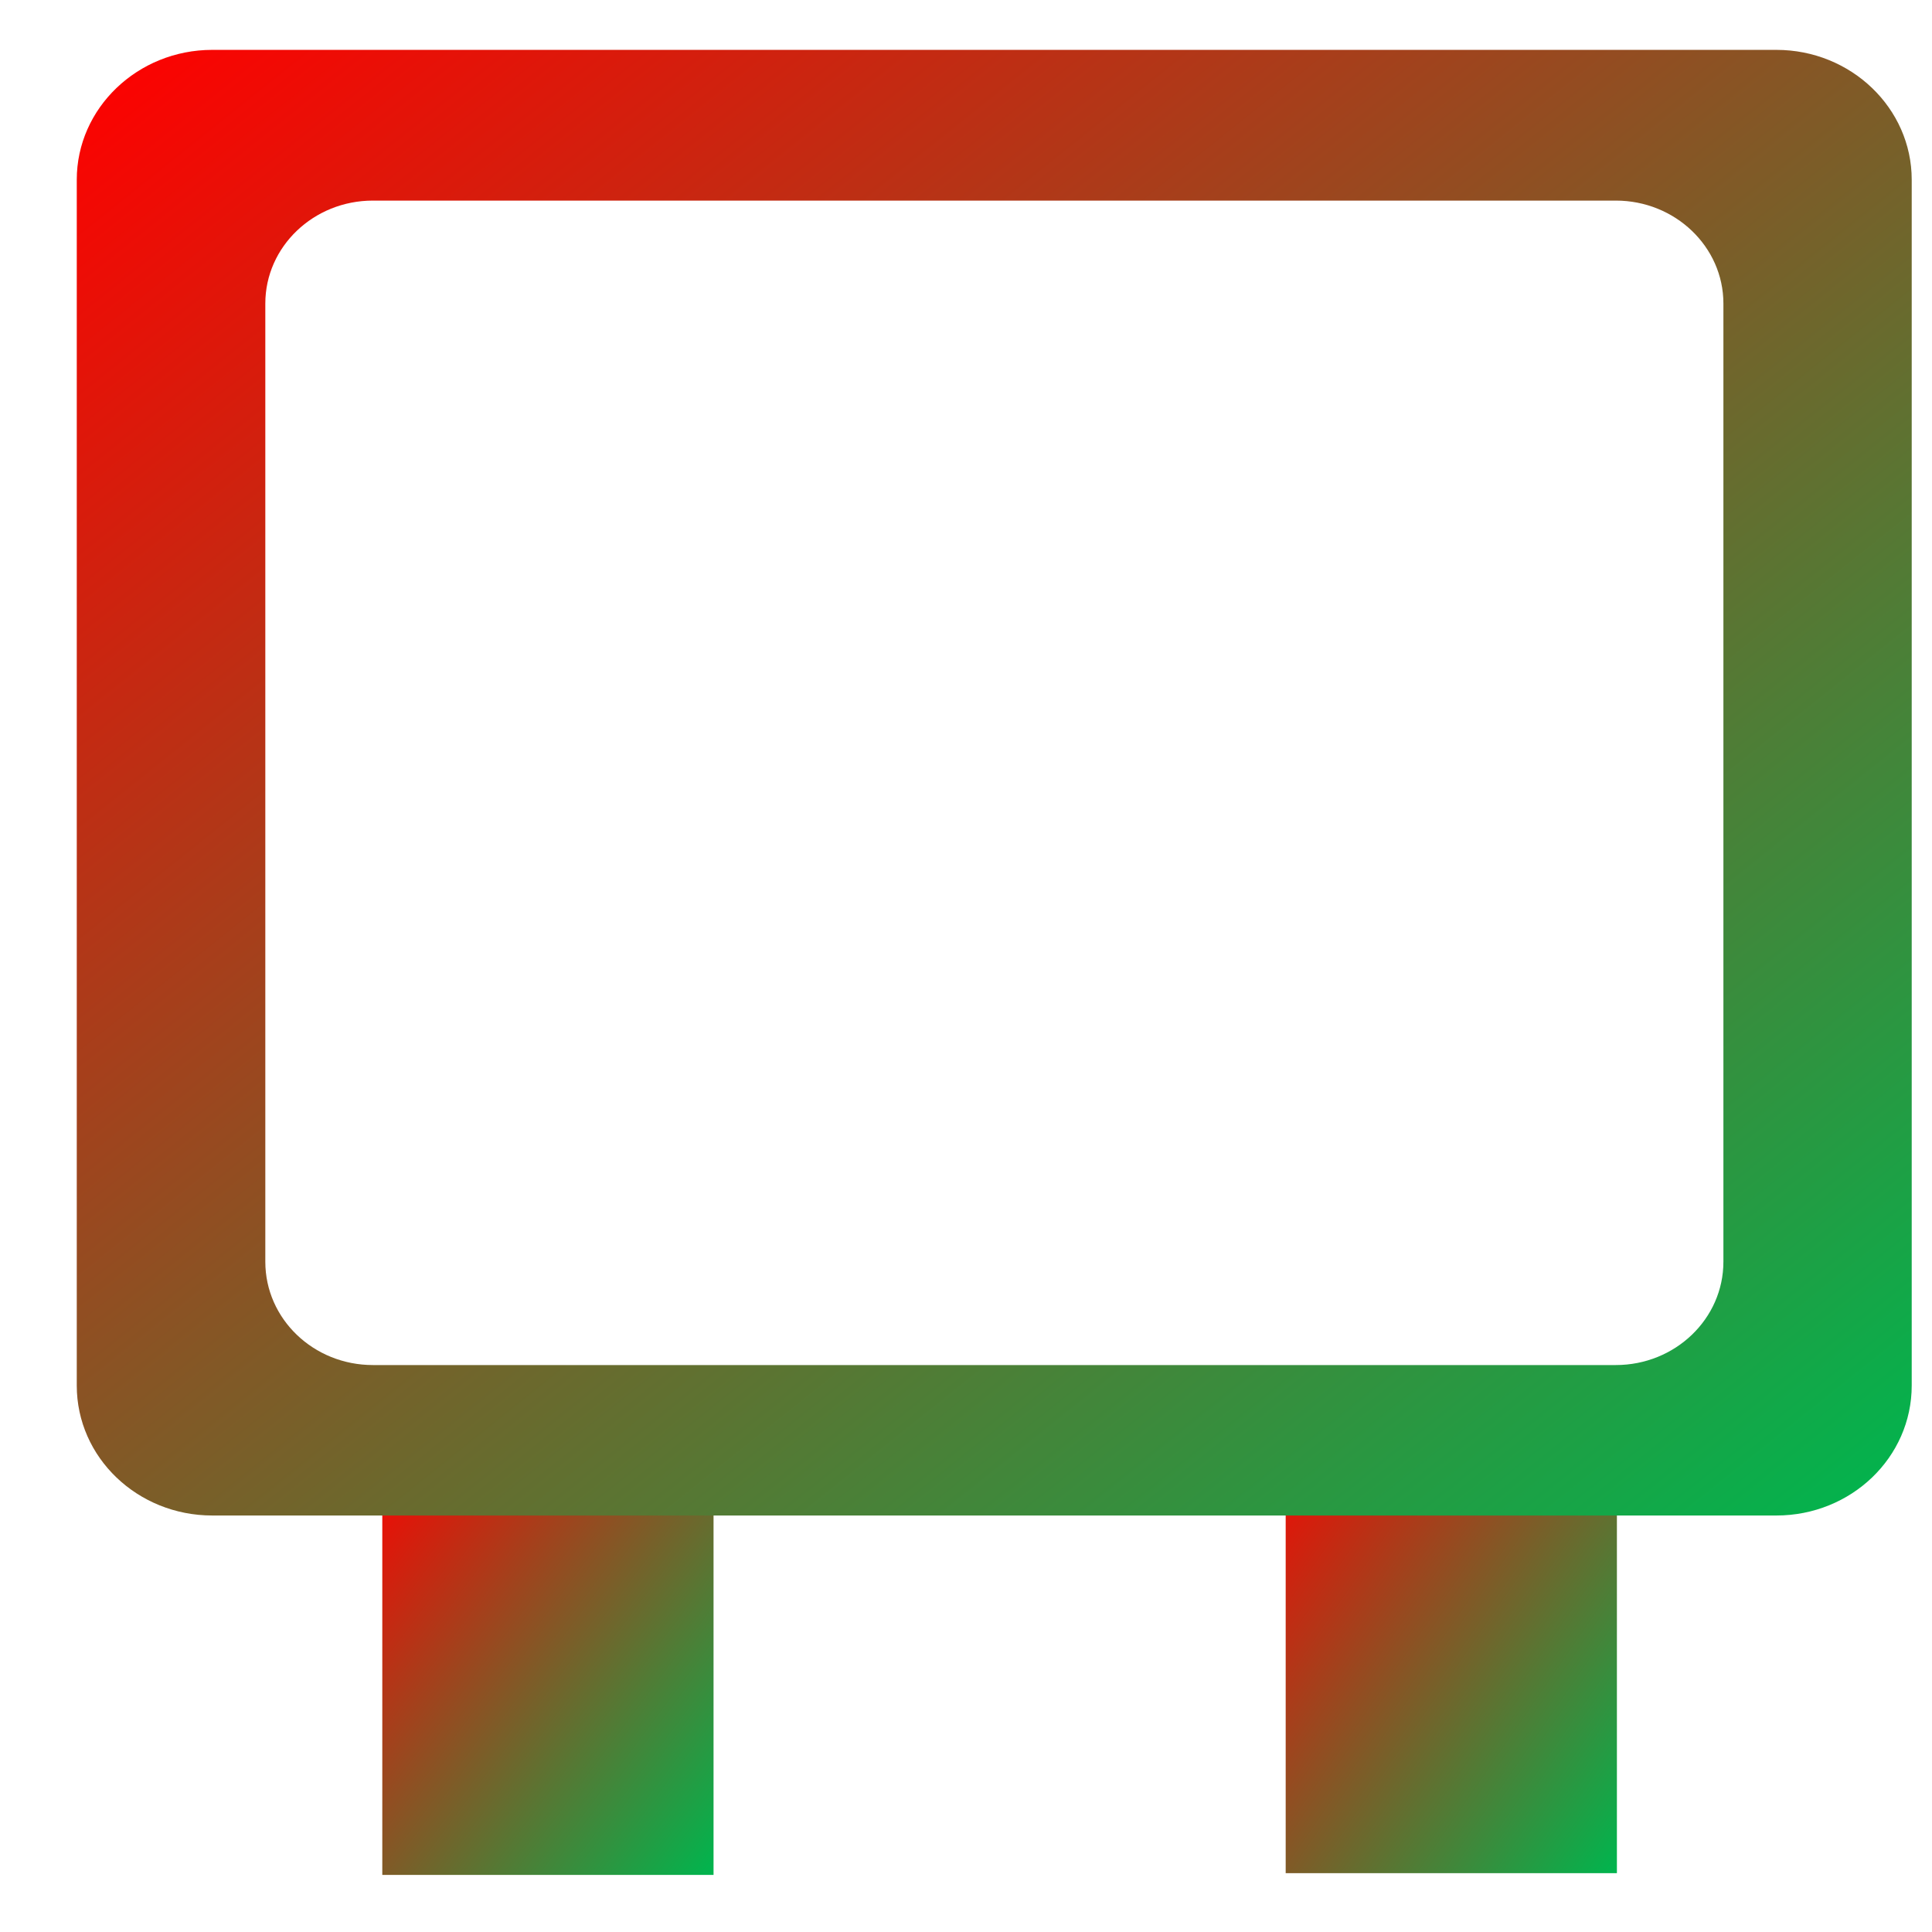<svg xmlns="http://www.w3.org/2000/svg" xmlns:xlink="http://www.w3.org/1999/xlink" width="64" height="64" viewBox="0 0 64 64" version="1.1"><defs><linearGradient id="linear0" x1="100%" x2="0%" y1="100%" y2="0%"><stop offset="0%" style="stop-color:#00b54e; stop-opacity:1"/><stop offset="100%" style="stop-color:#ff0000; stop-opacity:1"/></linearGradient></defs><g id="surface1"><path style=" stroke:none;fill-rule:nonzero;fill:url(#linear0);" d="M 12.664 47.348 L 23.637 47.348 L 23.637 62.109 L 12.664 62.109 M 12.664 47.348 "/><path style=" stroke:none;fill-rule:nonzero;fill:url(#linear0);" d="M 42.59 46.055 L 53.562 46.055 L 53.562 62.051 L 42.59 62.051 M 42.59 46.055 "/><path style=" stroke:none;fill-rule:nonzero;fill:url(#linear0);" d="M 7.031 1.652 C 4.555 1.652 2.543 3.586 2.543 5.953 L 2.543 45.898 C 2.543 48.281 4.555 50.203 7.031 50.203 L 58.844 50.203 C 61.32 50.203 63.328 48.281 63.328 45.898 L 63.328 5.953 C 63.328 3.586 61.32 1.652 58.844 1.652 Z M 12.352 6.645 L 53.527 6.645 C 55.488 6.645 57.09 8.172 57.09 10.055 L 57.09 41.797 C 57.09 43.691 55.488 45.219 53.527 45.219 L 12.352 45.219 C 10.387 45.219 8.789 43.691 8.789 41.797 L 8.789 10.055 C 8.789 8.172 10.387 6.645 12.352 6.645 Z M 12.352 6.645 "/></g></svg>
